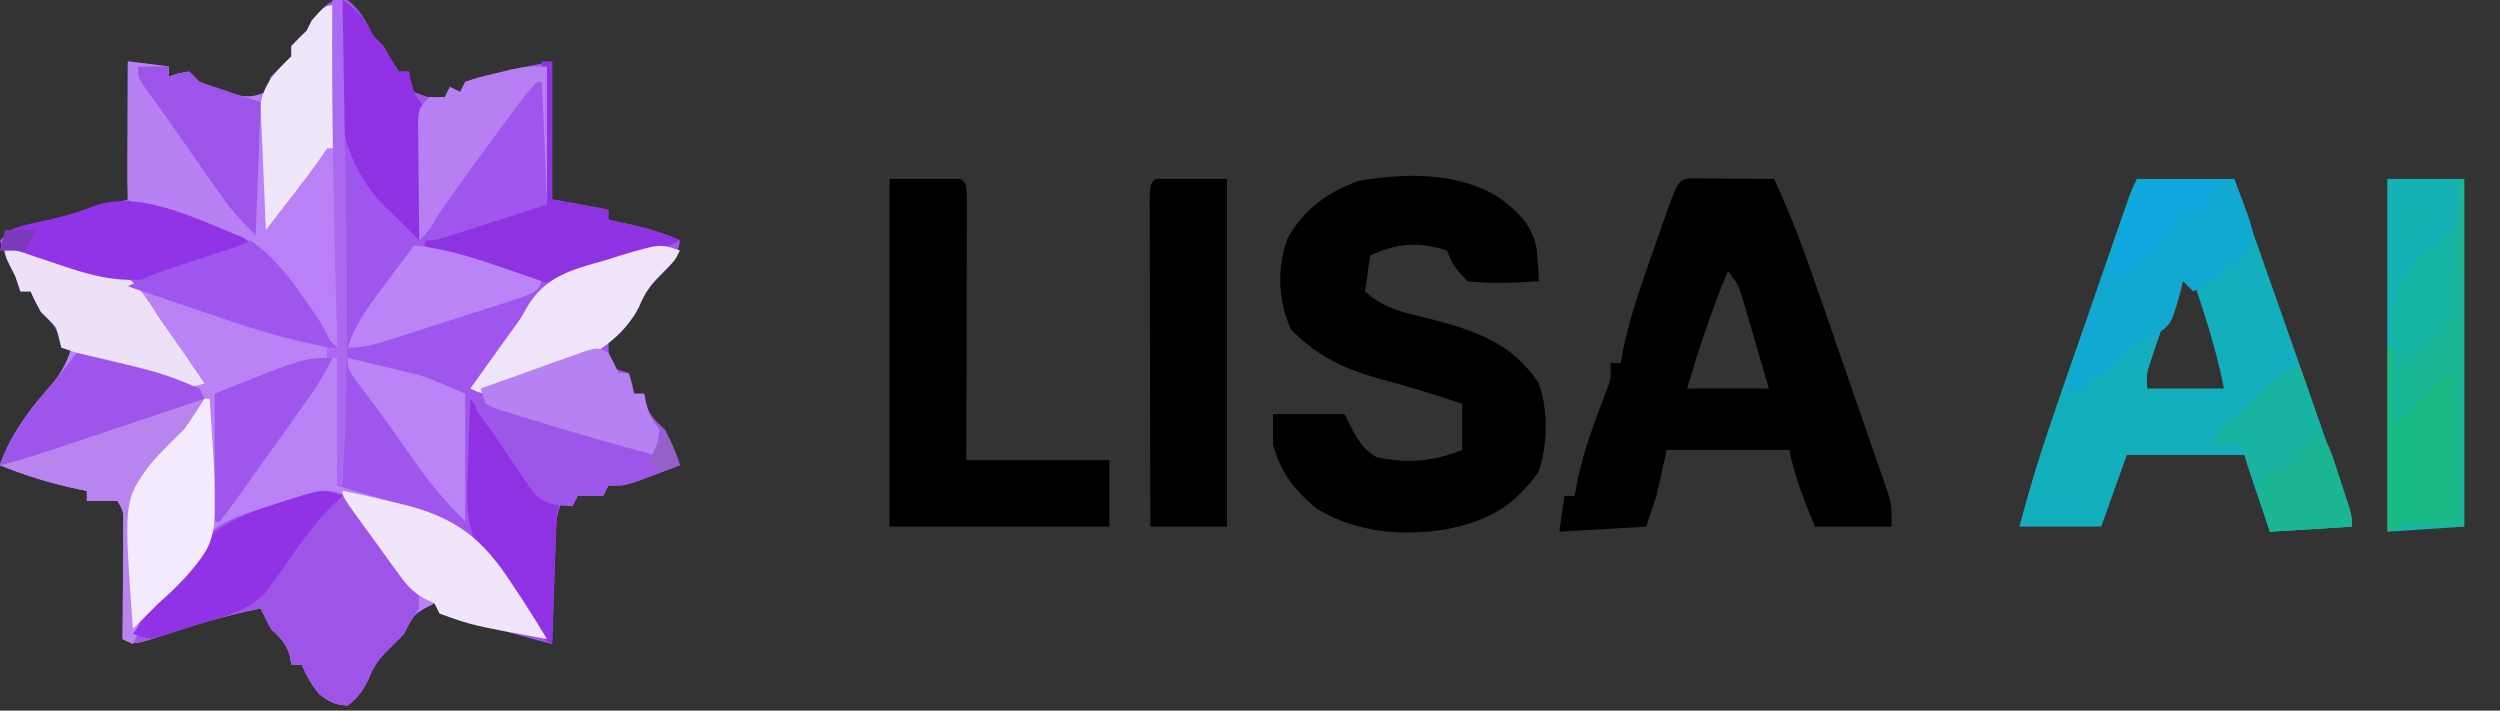 <?xml version="1.0" encoding="UTF-8"?>
<svg version="1.1" xmlns="http://www.w3.org/2000/svg" width="489" height="139">
<rect width="100%" height="100%" fill="#333333" stroke="none"/>
<path d="M0 0 C2.494 1.995 3.627 4.163 5 7 C5.99 7.99 5.99 7.99 7 9 C7.495 9.866 7.99 10.732 8.5 11.625 C8.995 12.409 9.49 13.193 10 14 C10.66 14 11.32 14 12 14 C12.103 14.639 12.206 15.279 12.312 15.938 C12.539 16.618 12.766 17.299 13 18 C15.947 19.158 15.947 19.158 19 19 C19.33 18.34 19.66 17.68 20 17 C20.66 17.33 21.32 17.66 22 18 C22.33 17.34 22.66 16.68 23 16 C25.547 15.184 25.547 15.184 28.75 14.438 C29.797 14.189 30.843 13.94 31.922 13.684 C34.607 13.087 37.303 12.539 40 12 C40 20.91 40 29.82 40 39 C43.63 39.66 47.26 40.32 51 41 C51 41.66 51 42.32 51 43 C51.888 43.182 51.888 43.182 52.793 43.367 C57.038 44.267 61.024 45.205 65 47 C64.525 51.273 61.969 53.103 59 56 C57.748 58.083 57.748 58.083 57 60 C56 62 56 62 53.375 64.312 C52.591 65.199 51.807 66.086 51 67 C51.05 69.76 51.05 69.76 52 72 C53.485 72.495 53.485 72.495 55 73 C55.688 75.062 55.688 75.062 56 77 C56.66 77 57.32 77 58 77 C58.103 77.598 58.206 78.196 58.312 78.812 C59.105 81.334 60.119 82.195 62 84 C63.306 86.323 64.153 88.459 65 91 C63.231 91.673 61.46 92.338 59.688 93 C58.701 93.371 57.715 93.743 56.699 94.125 C54 95 54 95 51 95 C50.67 95.66 50.34 96.32 50 97 C48.35 97 46.7 97 45 97 C44.67 97.66 44.34 98.32 44 99 C43.34 98.67 42.68 98.34 42 98 C40.659 100.682 40.785 102.884 40.684 105.883 C40.642 107.049 40.6 108.216 40.557 109.418 C40.517 110.641 40.478 111.865 40.438 113.125 C40.373 114.972 40.373 114.972 40.307 116.855 C40.2 119.904 40.098 122.952 40 126 C39.277 125.802 38.554 125.603 37.809 125.399 C33.73 124.282 29.653 123.167 25.555 122.121 C24.67 121.896 23.786 121.67 22.875 121.438 C21.965 121.209 21.055 120.981 20.117 120.746 C18 120 18 120 17 118 C12.94 120.038 12.94 120.038 11 124 C9.333 125.667 7.667 127.333 6 129 C4.748 131.083 4.748 131.083 4 133 C2.891 135.218 1.958 136.477 0 138 C-2.487 137.845 -3.692 137.249 -5.625 135.688 C-7.091 133.888 -8.053 132.113 -9 130 C-9.66 130 -10.32 130 -11 130 C-11.103 129.402 -11.206 128.804 -11.312 128.188 C-12.105 125.666 -13.119 124.805 -15 123 C-15.692 121.68 -16.362 120.347 -17 119 C-23.712 120.319 -30.114 122.234 -36.59 124.411 C-41.785 126.107 -41.785 126.107 -44 125 C-43.995 124.253 -43.99 123.506 -43.984 122.737 C-43.963 119.366 -43.95 115.996 -43.938 112.625 C-43.929 111.449 -43.921 110.274 -43.912 109.062 C-43.909 107.941 -43.906 106.82 -43.902 105.664 C-43.897 104.627 -43.892 103.59 -43.886 102.522 C-43.829 100.004 -43.829 100.004 -45 98 C-46.98 98 -48.96 98 -51 98 C-51 97.34 -51 96.68 -51 96 C-51.557 95.89 -52.114 95.781 -52.688 95.668 C-58.033 94.557 -62.931 93.028 -68 91 C-66.001 85.336 -62.838 80.893 -58.875 76.438 C-56.535 73.779 -55.042 71.438 -54 68 C-54.66 68 -55.32 68 -56 68 C-56.103 67.402 -56.206 66.804 -56.312 66.188 C-57.105 63.666 -58.119 62.805 -60 61 C-61.188 58.812 -61.188 58.812 -62 57 C-62.66 57 -63.32 57 -64 57 C-64.495 55.515 -64.495 55.515 -65 54 C-65.33 53.34 -65.66 52.68 -66 52 C-67 50 -67 50 -68 47 C-65.539 44.539 -63.933 44.338 -60.562 43.562 C-54.651 42.185 -48.877 40.603 -43 39 C-43 30.09 -43 21.18 -43 12 C-40.36 12.33 -37.72 12.66 -35 13 C-35 13.66 -35 14.32 -35 15 C-34.381 14.794 -33.763 14.588 -33.125 14.375 C-32.073 14.189 -32.073 14.189 -31 14 C-30.34 14.66 -29.68 15.32 -29 16 C-26.946 16.934 -26.946 16.934 -24.625 17.688 C-23.469 18.095 -23.469 18.095 -22.289 18.512 C-19.75 19.053 -18.379 19.032 -16 18 C-15.505 16.515 -15.505 16.515 -15 15 C-13.667 13.667 -12.333 12.333 -11 11 C-11 10.34 -11 9.68 -11 9 C-10.021 7.979 -9.02 6.979 -8 6 C-7.67 5.34 -7.34 4.68 -7 4 C-3.471 0 -3.471 0 0 0 Z " fill="#9F56ED" transform="translate(68,0)"/>
<path d="M0 0 C8.503 1.634 16.57 4.412 24.75 7.188 C26.22 7.683 27.69 8.177 29.16 8.671 C32.078 9.652 34.995 10.636 37.912 11.621 C43.456 13.493 49.009 15.341 54.562 17.188 C56.231 17.743 57.898 18.299 59.566 18.855 C60.699 19.233 61.833 19.611 63 20 C63 20.66 63 21.32 63 22 C52.605 25.465 52.605 25.465 42 29 C42 36.92 42 44.84 42 53 C43.403 51.041 44.805 49.081 46.25 47.062 C46.726 46.398 47.202 45.733 47.692 45.049 C50.247 41.474 52.784 37.887 55.301 34.285 C55.844 33.51 56.387 32.734 56.946 31.935 C58.017 30.404 59.086 28.871 60.151 27.336 C60.883 26.292 60.883 26.292 61.629 25.227 C62.063 24.603 62.497 23.98 62.944 23.338 C63.292 22.897 63.641 22.455 64 22 C64.33 22 64.66 22 65 22 C65 30.25 65 38.5 65 47 C71.943 49.1 71.943 49.1 78.941 51 C88.554 53.655 93.528 57.533 99 66 C99.692 67.043 100.384 68.086 101.098 69.16 C102.778 71.749 104.409 74.356 106 77 C91.316 74.293 91.316 74.293 85 72 C84.67 71.34 84.34 70.68 84 70 C79.94 72.038 79.94 72.038 78 76 C76.333 77.667 74.667 79.333 73 81 C71.748 83.083 71.748 83.083 71 85 C69.891 87.218 68.958 88.477 67 90 C64.513 89.845 63.308 89.249 61.375 87.688 C59.909 85.888 58.947 84.113 58 82 C57.34 82 56.68 82 56 82 C55.845 81.103 55.845 81.103 55.688 80.188 C54.895 77.666 53.881 76.805 52 75 C51.308 73.68 50.638 72.347 50 71 C43.288 72.319 36.886 74.234 30.41 76.411 C25.215 78.107 25.215 78.107 23 77 C23.005 76.253 23.01 75.506 23.016 74.737 C23.037 71.366 23.05 67.996 23.062 64.625 C23.071 63.449 23.079 62.274 23.088 61.062 C23.091 59.941 23.094 58.82 23.098 57.664 C23.103 56.627 23.108 55.59 23.114 54.522 C23.171 52.004 23.171 52.004 22 50 C20.02 50 18.04 50 16 50 C16 49.34 16 48.68 16 48 C15.443 47.89 14.886 47.781 14.312 47.668 C8.967 46.557 4.069 45.028 -1 43 C0.999 37.336 4.162 32.893 8.125 28.438 C10.465 25.779 11.958 23.438 13 20 C12.34 20 11.68 20 11 20 C10.897 19.402 10.794 18.804 10.688 18.188 C9.895 15.666 8.881 14.805 7 13 C5.812 10.812 5.812 10.812 5 9 C4.34 9 3.68 9 3 9 C2.67 8.01 2.34 7.02 2 6 C1.649 5.319 1.299 4.639 0.938 3.938 C-0 2 -0 2 0 0 Z " fill="#B982F5" transform="translate(1,48)"/>
<path d="M0 0 C0.749 0.005 1.498 0.01 2.269 0.016 C3.078 0.019 3.887 0.022 4.72 0.026 C5.571 0.034 6.421 0.042 7.297 0.051 C8.151 0.056 9.005 0.06 9.885 0.065 C12.001 0.077 14.118 0.094 16.234 0.114 C19.573 7.209 22.224 14.475 24.781 21.883 C25.197 23.082 25.613 24.28 26.042 25.515 C26.914 28.033 27.785 30.552 28.654 33.071 C29.765 36.296 30.886 39.517 32.01 42.738 C33.085 45.826 34.151 48.917 35.219 52.008 C35.622 53.162 36.025 54.316 36.44 55.506 C36.991 57.113 36.991 57.113 37.553 58.753 C38.042 60.165 38.042 60.165 38.54 61.605 C39.234 64.114 39.234 64.114 39.234 68.114 C34.284 68.114 29.334 68.114 24.234 68.114 C22.117 62.992 20.323 58.56 19.234 53.114 C11.314 53.114 3.394 53.114 -4.766 53.114 C-5.426 56.084 -6.086 59.054 -6.766 62.114 C-7.756 65.084 -7.756 65.084 -8.766 68.114 C-17.181 68.609 -17.181 68.609 -25.766 69.114 C-25.436 66.804 -25.106 64.494 -24.766 62.114 C-24.106 62.114 -23.446 62.114 -22.766 62.114 C-22.539 60.917 -22.312 59.721 -22.078 58.489 C-20.848 52.851 -18.819 47.539 -16.789 42.153 C-15.606 39.174 -15.606 39.174 -15.766 36.114 C-15.106 36.114 -14.446 36.114 -13.766 36.114 C-13.53 34.907 -13.294 33.7 -13.051 32.457 C-11.616 26.006 -9.393 19.84 -7.203 13.614 C-6.792 12.422 -6.38 11.231 -5.955 10.004 C-2.523 0.162 -2.523 0.162 0 0 Z M7.234 18.114 C4.038 25.644 1.569 33.274 -0.766 41.114 C4.514 41.114 9.794 41.114 15.234 41.114 C14.282 37.841 13.323 34.57 12.359 31.301 C12.09 30.372 11.82 29.443 11.543 28.487 C11.278 27.594 11.014 26.701 10.742 25.781 C10.501 24.959 10.26 24.137 10.012 23.29 C9.246 20.868 9.246 20.868 7.234 18.114 Z " fill="#000000" transform="translate(330.766,34.886)"/>
<path d="M0 0 C6.27 0 12.54 0 19 0 C31.564 35.663 31.564 35.663 37.159 51.803 C37.805 53.665 38.454 55.526 39.103 57.387 C39.488 58.501 39.873 59.614 40.27 60.762 C40.774 62.215 40.774 62.215 41.288 63.698 C42 66 42 66 42 68 C34.08 68.495 34.08 68.495 26 69 C24.35 64.05 22.7 59.1 21 54 C13.41 54 5.82 54 -2 54 C-3.65 58.62 -5.3 63.24 -7 68 C-12.28 68 -17.56 68 -23 68 C-20.871 59.85 -18.356 51.918 -15.586 43.965 C-15.171 42.764 -14.756 41.564 -14.328 40.327 C-13.457 37.811 -12.585 35.296 -11.711 32.781 C-10.59 29.558 -9.474 26.333 -8.359 23.108 C-7.29 20.018 -6.219 16.929 -5.148 13.84 C-4.747 12.682 -4.346 11.523 -3.933 10.33 C-3.563 9.265 -3.192 8.199 -2.81 7.101 C-2.484 6.162 -2.158 5.222 -1.821 4.255 C-1 2 -1 2 0 0 Z M9 17 C7.826 20.435 6.662 23.873 5.5 27.312 C5.166 28.289 4.832 29.265 4.488 30.271 C4.172 31.209 3.857 32.147 3.531 33.113 C3.238 33.977 2.945 34.841 2.643 35.732 C1.864 38.088 1.864 38.088 2 41 C6.95 41 11.9 41 17 41 C15.406 32.738 12.74 24.937 10 17 C9.67 17 9.34 17 9 17 Z " fill="#14AFBC" transform="translate(418,35)"/>
<path d="M0 0 C3.698 2.79 6.439 5.084 7.473 9.859 C7.736 12.074 7.903 14.248 7.957 16.477 C3.244 16.817 -1.341 17.027 -6.043 16.477 C-8.73 13.539 -8.73 13.539 -10.043 10.477 C-15.379 8.698 -19.996 9.029 -25.043 11.477 C-25.373 13.787 -25.703 16.097 -26.043 18.477 C-22.311 21.947 -18.096 22.676 -13.293 23.852 C-4.482 26.159 2.725 28.524 7.957 36.477 C9.825 42.08 9.692 48.184 7.895 53.789 C2.972 60.617 -1.87 63.288 -10.133 65.008 C-18.728 66.392 -27.916 65.651 -35.484 60.965 C-39.922 57.328 -42.441 53.984 -44.043 48.477 C-44.043 46.497 -44.043 44.517 -44.043 42.477 C-39.423 42.477 -34.803 42.477 -30.043 42.477 C-29.486 43.59 -28.929 44.704 -28.355 45.852 C-26.942 48.289 -26.208 49.371 -23.793 50.914 C-17.67 52.166 -12.822 51.788 -7.043 49.477 C-7.043 46.507 -7.043 43.537 -7.043 40.477 C-12.362 38.642 -17.666 37.042 -23.105 35.602 C-30.247 33.568 -35.355 31.232 -40.543 25.914 C-43.05 20.168 -43.317 14.053 -41.195 8.098 C-38.089 2.548 -33.289 -1.045 -27.305 -3.129 C-18.199 -4.717 -8.053 -4.911 0 0 Z " fill="#000001" transform="translate(293.043,38.523)"/>
<path d="M0 0 C6.288 1.472 12.521 3.075 18.688 5 C19.681 5.309 20.675 5.619 21.699 5.938 C22.458 6.288 23.218 6.639 24 7 C24.495 8.485 24.495 8.485 25 10 C24.028 11.885 24.028 11.885 22.508 13.977 C21.968 14.729 21.428 15.482 20.871 16.258 C20.295 17.039 19.719 17.82 19.125 18.625 C18.557 19.414 17.988 20.203 17.402 21.016 C13.265 26.735 13.265 26.735 12 28 C11.913 29.854 11.893 31.711 11.902 33.566 C11.907 35.253 11.907 35.253 11.912 36.975 C11.92 38.159 11.929 39.343 11.938 40.562 C11.942 41.75 11.947 42.938 11.951 44.162 C11.963 47.108 11.979 50.054 12 53 C12.664 52.131 13.328 51.262 14.012 50.367 C14.904 49.203 15.796 48.039 16.688 46.875 C17.123 46.305 17.558 45.735 18.006 45.148 C18.893 43.992 19.788 42.842 20.691 41.698 C21.911 40.115 23.048 38.467 24.176 36.816 C28.121 32.882 32.251 31.676 37.5 30.062 C38.437 29.747 39.374 29.432 40.34 29.107 C48.564 26.465 48.564 26.465 53 28 C54.853 29.81 54.853 29.81 56.551 32.148 C57.166 32.989 57.782 33.829 58.416 34.695 C59.042 35.58 59.668 36.464 60.312 37.375 C60.958 38.252 61.603 39.128 62.268 40.031 C67 46.582 67 46.582 67 50 C66.34 50.99 65.68 51.98 65 53 C64.505 53.99 64.505 53.99 64 55 C63.196 55.784 62.391 56.568 61.562 57.375 C59.354 59.638 58.182 61.144 57 64 C55.891 66.218 54.958 67.477 53 69 C50.513 68.845 49.308 68.249 47.375 66.688 C45.909 64.888 44.947 63.113 44 61 C43.34 61 42.68 61 42 61 C41.897 60.402 41.794 59.804 41.688 59.188 C40.895 56.666 39.881 55.805 38 54 C37.308 52.68 36.638 51.347 36 50 C29.288 51.319 22.886 53.234 16.41 55.411 C11.215 57.107 11.215 57.107 9 56 C9.005 55.253 9.01 54.506 9.016 53.737 C9.037 50.366 9.05 46.996 9.062 43.625 C9.071 42.449 9.079 41.274 9.088 40.062 C9.091 38.941 9.094 37.82 9.098 36.664 C9.103 35.627 9.108 34.59 9.114 33.522 C9.171 31.004 9.171 31.004 8 29 C6.02 29 4.04 29 2 29 C2 28.34 2 27.68 2 27 C1.165 26.836 1.165 26.836 0.312 26.668 C-5.033 25.557 -9.931 24.028 -15 22 C-12.75 15.626 -8.892 10.713 -4.465 5.711 C-2.887 3.868 -1.438 1.954 0 0 Z " fill="#9C55E7" transform="translate(15,69)"/>
<path d="M0 0 C0 22.11 0 44.22 0 67 C-4.483 62.517 -4.483 62.517 -6.402 59.652 C-6.818 59.047 -7.234 58.442 -7.662 57.818 C-8.513 56.564 -9.359 55.306 -10.201 54.045 C-15.245 46.74 -21.527 44.994 -29.75 42.375 C-31.662 41.76 -33.574 41.143 -35.484 40.523 C-36.327 40.255 -37.17 39.986 -38.038 39.708 C-40 39 -40 39 -41 38 C-41.088 36 -41.107 33.998 -41.098 31.996 C-41.094 30.781 -41.091 29.566 -41.088 28.314 C-41.08 27.035 -41.071 25.756 -41.062 24.438 C-41.058 23.154 -41.053 21.871 -41.049 20.549 C-41.037 17.366 -41.021 14.183 -41 11 C-38.36 11.33 -35.72 11.66 -33 12 C-33 12.66 -33 13.32 -33 14 C-32.381 13.794 -31.762 13.588 -31.125 13.375 C-30.073 13.189 -30.073 13.189 -29 13 C-28.34 13.66 -27.68 14.32 -27 15 C-24.946 15.934 -24.946 15.934 -22.625 16.688 C-21.469 17.095 -21.469 17.095 -20.289 17.512 C-17.75 18.053 -16.379 18.032 -14 17 C-13.67 16.01 -13.34 15.02 -13 14 C-11.667 12.667 -10.333 11.333 -9 10 C-9 9.34 -9 8.68 -9 8 C-8.021 6.979 -7.02 5.979 -6 5 C-5.67 4.34 -5.34 3.68 -5 3 C-2.346 0 -2.346 0 0 0 Z " fill="#B881F3" transform="translate(66,1)"/>
<path d="M0 0 C4.62 0 9.24 0 14 0 C15 1 15 1 15.12 3.17 C15.117 4.606 15.117 4.606 15.114 6.071 C15.113 7.152 15.113 8.233 15.113 9.346 C15.108 10.522 15.103 11.698 15.098 12.91 C15.096 14.107 15.095 15.304 15.093 16.538 C15.088 20.379 15.075 24.221 15.062 28.062 C15.057 30.66 15.053 33.257 15.049 35.854 C15.039 42.236 15.019 48.618 15 55 C24.24 55 33.48 55 43 55 C43 59.29 43 63.58 43 68 C28.81 68 14.62 68 0 68 C0 45.56 0 23.12 0 0 Z " fill="#000000" transform="translate(174,35)"/>
<path d="M0 0 C4.95 0 9.9 0 15 0 C15 22.44 15 44.88 15 68 C10.05 68.33 5.1 68.66 0 69 C0 46.23 0 23.46 0 0 Z " fill="#17B5A3" transform="translate(467,35)"/>
<path d="M0 0 C4.62 0 9.24 0 14 0 C14 22.44 14 44.88 14 68 C9.05 68 4.1 68 -1 68 C-1.023 59.282 -1.041 50.563 -1.052 41.845 C-1.057 37.797 -1.064 33.749 -1.075 29.701 C-1.086 25.798 -1.092 21.894 -1.095 17.991 C-1.097 16.499 -1.1 15.006 -1.106 13.514 C-1.113 11.431 -1.114 9.347 -1.114 7.264 C-1.116 6.076 -1.118 4.888 -1.12 3.664 C-1 1 -1 1 0 0 Z " fill="#000000" transform="translate(226,35)"/>
<path d="M0 0 C0.66 0 1.32 0 2 0 C2 8.91 2 17.82 2 27 C5.63 27.66 9.26 28.32 13 29 C13 29.66 13 30.32 13 31 C13.592 31.121 14.183 31.242 14.793 31.367 C19.038 32.267 23.024 33.205 27 35 C15.002 41.074 4.263 45.84 -9.122 41.626 C-13.822 39.908 -18.446 38.077 -23 36 C-22.4 32.925 -21.466 30.971 -19.559 28.496 C-19.061 27.843 -18.563 27.189 -18.05 26.516 C-17.518 25.83 -16.986 25.144 -16.438 24.438 C-15.344 23.008 -14.252 21.579 -13.16 20.148 C-12.623 19.447 -12.085 18.745 -11.532 18.022 C-8.779 14.388 -6.154 10.665 -3.523 6.941 C-2 5 -2 5 0 4 C0 2.68 0 1.36 0 0 Z " fill="#8E33E1" transform="translate(106,12)"/>
<path d="M0 0 C6.288 1.472 12.521 3.075 18.688 5 C19.681 5.309 20.675 5.619 21.699 5.938 C22.458 6.288 23.218 6.639 24 7 C24.495 8.485 24.495 8.485 25 10 C24.028 11.885 24.028 11.885 22.508 13.977 C21.968 14.729 21.428 15.482 20.871 16.258 C20.295 17.039 19.719 17.82 19.125 18.625 C18.557 19.414 17.988 20.203 17.402 21.016 C13.265 26.735 13.265 26.735 12 28 C11.925 29.977 11.917 31.956 11.938 33.934 C11.945 35.14 11.953 36.345 11.961 37.588 C11.987 40.15 12.013 42.713 12.039 45.275 C12.047 46.483 12.055 47.69 12.062 48.934 C12.074 50.048 12.086 51.162 12.098 52.31 C12 55 12 55 11 57 C10.34 56.67 9.68 56.34 9 56 C9.005 55.253 9.01 54.506 9.016 53.737 C9.037 50.366 9.05 46.996 9.062 43.625 C9.071 42.449 9.079 41.274 9.088 40.062 C9.091 38.941 9.094 37.82 9.098 36.664 C9.103 35.627 9.108 34.59 9.114 33.522 C9.171 31.004 9.171 31.004 8 29 C6.02 29 4.04 29 2 29 C2 28.34 2 27.68 2 27 C1.165 26.836 1.165 26.836 0.312 26.668 C-5.033 25.557 -9.931 24.028 -15 22 C-12.75 15.626 -8.892 10.713 -4.465 5.711 C-2.887 3.868 -1.438 1.954 0 0 Z " fill="#B885EF" transform="translate(15,69)"/>
<path d="M0 0 C6.27 0 12.54 0 19 0 C23.125 10.625 23.125 10.625 22 14 C20.562 15.688 20.562 15.688 19 17 C18.34 17 17.68 17 17 17 C16.67 17.66 16.34 18.32 16 19 C14.359 20.041 12.693 21.045 11 22 C10.34 21.34 9.68 20.68 9 20 C8.853 20.615 8.706 21.23 8.555 21.863 C6.693 28.573 6.693 28.573 3.062 30.812 C2.052 31.204 1.041 31.596 0 32 C-1.373 33.292 -2.71 34.624 -4 36 C-7.643 39 -7.643 39 -10 39 C-10 39.66 -10 40.32 -10 41 C-11.98 41.495 -11.98 41.495 -14 42 C-11.694 32.717 -8.551 23.799 -5.312 14.812 C-4.796 13.369 -4.28 11.926 -3.764 10.482 C-2.514 6.986 -1.257 3.493 0 0 Z " fill="#11A9D2" transform="translate(418,35)"/>
<path d="M0 0 C1.428 4.092 2.852 8.186 4.272 12.28 C4.756 13.674 5.241 15.066 5.728 16.459 C6.425 18.459 7.119 20.46 7.812 22.461 C8.231 23.665 8.65 24.87 9.082 26.111 C10 29 10 29 10 31 C4.72 31.33 -0.56 31.66 -6 32 C-7.237 28.349 -7.237 28.349 -8.5 24.625 C-8.761 23.86 -9.022 23.095 -9.291 22.307 C-11 17.222 -11 17.222 -11 15 C-13.31 15 -15.62 15 -18 15 C-16.112 12.169 -14.208 10.449 -11.586 8.332 C-10.088 7.074 -8.695 5.695 -7.312 4.312 C-3 0 -3 0 0 0 Z " fill="#18B3A3" transform="translate(450,72)"/>
<path d="M0 0 C23.59 4.552 23.59 4.552 28.594 11.754 C29.058 12.495 29.522 13.236 30 14 C30.776 15.117 31.558 16.23 32.344 17.34 C34.599 20.536 36.808 23.76 39 27 C35.539 28.199 33.545 27.793 30.121 26.602 C29.2 26.287 28.279 25.973 27.33 25.648 C26.376 25.311 25.421 24.973 24.438 24.625 C23.479 24.295 22.521 23.965 21.533 23.625 C19.755 23.012 17.979 22.395 16.205 21.772 C14.475 21.166 12.739 20.58 11 20 C10.646 18.672 10.315 17.338 10 16 C9.021 14.979 8.02 13.979 7 13 C5.812 10.812 5.812 10.812 5 9 C4.34 9 3.68 9 3 9 C2.67 8.01 2.34 7.02 2 6 C1.649 5.319 1.299 4.639 0.938 3.938 C0 2 0 2 0 0 Z " fill="#ECE1F7" transform="translate(1,48)"/>
<path d="M0 0 C2.199 2.73 4.375 5.462 6.438 8.297 C7.068 9.146 7.068 9.146 7.711 10.012 C8.578 11.181 9.437 12.355 10.289 13.535 C12.766 16.878 12.766 16.878 16.312 18.891 C17.148 18.945 17.148 18.945 18 19 C17.67 19.99 17.34 20.98 17 22 C16.85 23.991 16.752 25.985 16.684 27.98 C16.642 29.144 16.6 30.307 16.557 31.506 C16.517 32.721 16.478 33.936 16.438 35.188 C16.394 36.414 16.351 37.641 16.307 38.904 C16.2 41.936 16.098 44.968 16 48 C12.533 46.266 11.112 42.494 9.145 39.25 C7.207 36.11 7.207 36.11 5.216 34.112 C0.037 28.447 -0.759 24.214 -0.615 16.611 C-0.557 15.399 -0.498 14.187 -0.438 12.938 C-0.39 11.067 -0.39 11.067 -0.342 9.158 C-0.26 6.103 -0.145 3.053 0 0 Z " fill="#8F32E4" transform="translate(92,78)"/>
<path d="M0 0 C-1 2 -1 2 -3.438 4.375 C-5.646 6.638 -6.818 8.144 -8 11 C-10.933 16.867 -16.861 20.828 -22.914 22.859 C-23.84 23.17 -24.765 23.481 -25.719 23.801 C-26.678 24.114 -27.637 24.427 -28.625 24.75 C-29.592 25.079 -30.559 25.407 -31.555 25.746 C-32.478 26.052 -33.401 26.357 -34.352 26.672 C-35.195 26.951 -36.039 27.231 -36.909 27.519 C-39 28 -39 28 -41 27 C-33.676 16.746 -33.676 16.746 -32.307 14.875 C-30.98 13.036 -30.98 13.036 -29.941 11.114 C-26.383 5.099 -21.432 3.836 -14.938 2 C-13.944 1.689 -12.951 1.379 -11.928 1.059 C-3.937 -1.341 -3.937 -1.341 0 0 Z " fill="#EFE4FA" transform="translate(133,49)"/>
<path d="M0 0 C-0.709 0.666 -1.418 1.333 -2.148 2.02 C-5.985 5.855 -8.953 10.317 -12.07 14.736 C-12.766 15.708 -12.766 15.708 -13.477 16.699 C-13.89 17.285 -14.303 17.871 -14.729 18.475 C-18.202 22.641 -23.542 23.622 -28.5 25.188 C-29.368 25.473 -30.235 25.759 -31.129 26.053 C-31.963 26.318 -32.797 26.583 -33.656 26.855 C-34.417 27.099 -35.179 27.343 -35.963 27.594 C-38 28 -38 28 -41 27 C-38.949 24.075 -36.882 21.162 -34.812 18.25 C-34.234 17.425 -33.656 16.6 -33.061 15.75 C-27.421 7.848 -22.669 4.493 -13.438 1.688 C-12.162 1.273 -12.162 1.273 -10.861 0.85 C-3.958 -1.3 -3.958 -1.3 0 0 Z " fill="#9032E6" transform="translate(67,97)"/>
<path d="M0 0 C3.034 0.586 6.002 1.257 9 2 C10.792 2.425 10.792 2.425 12.621 2.859 C22.297 5.425 27.509 9.504 33 18 C33.692 19.043 34.384 20.086 35.098 21.16 C36.778 23.749 38.409 26.356 40 29 C25.316 26.293 25.316 26.293 19 24 C18.67 23.34 18.34 22.68 18 22 C17.391 21.718 16.781 21.436 16.153 21.145 C13.48 19.724 12.32 18.127 10.547 15.684 C9.928 14.837 9.309 13.991 8.672 13.119 C8.038 12.234 7.403 11.349 6.75 10.438 C6.1 9.549 5.451 8.66 4.781 7.744 C0 1.16 0 1.16 0 0 Z " fill="#F0E5FA" transform="translate(67,96)"/>
<path d="M0 0 C-3.016 3.016 -6.693 3.797 -10.688 5.125 C-11.478 5.402 -12.269 5.679 -13.084 5.965 C-21.858 8.906 -28.152 7.95 -36.75 5 C-38.431 4.434 -40.113 3.871 -41.797 3.312 C-42.533 3.061 -43.268 2.81 -44.026 2.551 C-46.14 1.866 -46.14 1.866 -49 2 C-48.348 0.098 -48.348 0.098 -47 -2 C-44.496 -2.941 -44.496 -2.941 -41.438 -3.562 C-37.557 -4.396 -33.991 -5.331 -30.312 -6.812 C-20.692 -10.025 -9.048 -3.304 0 0 Z " fill="#9133E7" transform="translate(49,47)"/>
<path d="M0 0 C3.013 2.141 4.478 3.629 6 7 C6.66 7.66 7.32 8.32 8 9 C8.495 9.866 8.99 10.732 9.5 11.625 C10.242 12.801 10.242 12.801 11 14 C11.66 14 12.32 14 13 14 C13.124 14.598 13.248 15.196 13.375 15.812 C13.955 18.262 13.955 18.262 16 21 C16.135 23.727 16.135 23.727 15.977 26.98 C15.925 28.144 15.873 29.307 15.82 30.506 C15.756 31.721 15.691 32.936 15.625 34.188 C15.568 35.414 15.512 36.641 15.453 37.904 C15.312 40.937 15.16 43.968 15 47 C13.812 45.821 12.626 44.639 11.448 43.45 C10.092 42.092 8.709 40.762 7.324 39.434 C-2.385 28.401 -0.985 16.42 -0.159 2.348 C-0.106 1.573 -0.054 0.798 0 0 Z " fill="#8F32E4" transform="translate(67,0)"/>
<path d="M0 0 C1.823 26.109 1.823 26.109 -3.381 33.255 C-5.468 35.629 -7.723 37.81 -10 40 C-10.782 41.089 -11.539 42.197 -12.266 43.324 C-12.838 44.207 -13.41 45.09 -14 46 C-14.33 46 -14.66 46 -15 46 C-15.058 41.417 -15.094 36.834 -15.125 32.25 C-15.142 30.948 -15.159 29.646 -15.176 28.305 C-15.182 27.054 -15.189 25.804 -15.195 24.516 C-15.206 23.364 -15.216 22.211 -15.227 21.024 C-14.831 15.748 -12.627 13.627 -9 10 C-9 9.34 -9 8.68 -9 8 C-8.021 6.979 -7.02 5.979 -6 5 C-5.67 4.34 -5.34 3.68 -5 3 C-2.346 0 -2.346 0 0 0 Z " fill="#EFE6FA" transform="translate(66,1)"/>
<path d="M0 0 C0.33 0 0.66 0 1 0 C2.902 27.235 2.902 27.235 -3.688 34.875 C-6.324 37.617 -6.324 37.617 -9 40 C-10.67 41.663 -12.338 43.329 -14 45 C-15.823 19.946 -15.823 19.946 -10.619 12.815 C-8.528 10.424 -6.272 8.217 -4 6 C-3.218 4.909 -2.462 3.8 -1.734 2.672 C-1.162 1.79 -0.59 0.908 0 0 Z " fill="#F4EAFE" transform="translate(40,78)"/>
<path d="M0 0 C0 8.58 0 17.16 0 26 C-0.33 26 -0.66 26 -1 26 C-1.33 18.74 -1.66 11.48 -2 4 C-11.298 16.352 -11.298 16.352 -20.379 28.863 C-21.814 30.755 -23.306 32.345 -25 34 C-25.058 29.708 -25.094 25.417 -25.125 21.125 C-25.142 19.902 -25.159 18.678 -25.176 17.418 C-25.182 16.251 -25.189 15.085 -25.195 13.883 C-25.206 12.804 -25.216 11.725 -25.227 10.614 C-25 8 -25 8 -23 6 C-22.01 6 -21.02 6 -20 6 C-19.67 5.34 -19.34 4.68 -19 4 C-18.34 4.33 -17.68 4.66 -17 5 C-16.67 4.34 -16.34 3.68 -16 3 C-13.418 2.148 -13.418 2.148 -10.188 1.375 C-9.129 1.115 -8.071 0.854 -6.98 0.586 C-4 0 -4 0 0 0 Z " fill="#B77FF1" transform="translate(107,13)"/>
<path d="M0 0 C8.876 1.93 17.381 4.715 25.964 7.662 C26.844 7.963 27.725 8.264 28.633 8.574 C29.426 8.848 30.219 9.123 31.036 9.405 C32.977 10.097 32.977 10.097 35 10 C35.66 8.68 36.32 7.36 37 6 C38.206 8.332 39.165 10.496 40 13 C38.231 13.673 36.46 14.338 34.688 15 C33.701 15.371 32.715 15.742 31.699 16.125 C29 17 29 17 26 17 C25.67 17.66 25.34 18.32 25 19 C23.35 19 21.7 19 20 19 C19.67 19.66 19.34 20.32 19 21 C16.05 20.918 13.813 20.781 11.616 18.669 C10.262 16.888 9.024 15.069 7.812 13.188 C6.965 11.931 6.117 10.674 5.27 9.418 C4.88 8.824 4.49 8.23 4.088 7.619 C3.179 6.267 2.197 4.964 1.199 3.676 C0 2 0 2 0 0 Z " fill="#9C56E8" transform="translate(93,78)"/>
<path d="M0 0 C0.33 0 0.66 0 1 0 C1.33 4.62 1.66 9.24 2 14 C2.743 13.051 3.485 12.102 4.25 11.125 C6.308 8.641 7.986 7.247 11 6 C11.66 5.34 12.32 4.68 13 4 C14 5 14 5 14.114 7.776 C14.108 8.985 14.103 10.195 14.098 11.441 C14.094 12.747 14.091 14.052 14.088 15.396 C14.08 16.785 14.071 18.174 14.062 19.562 C14.057 20.955 14.053 22.348 14.049 23.74 C14.037 27.16 14.021 30.58 14 34 C13.157 34.061 12.314 34.121 11.445 34.184 C10.35 34.267 9.254 34.351 8.125 34.438 C7.034 34.519 5.944 34.6 4.82 34.684 C2.053 34.83 2.053 34.83 0 36 C0 24.12 0 12.24 0 0 Z " fill="#1BBB85" transform="translate(467,68)"/>
<path d="M0 0 C16.537 3.87 16.537 3.87 24 7 C24.495 7.99 24.495 7.99 25 9 C19.947 10.693 14.893 12.383 9.839 14.072 C8.12 14.647 6.401 15.222 4.683 15.798 C2.211 16.626 -0.262 17.452 -2.734 18.277 C-3.885 18.663 -3.885 18.663 -5.058 19.057 C-8.352 20.155 -11.624 21.189 -15 22 C-12.75 15.626 -8.892 10.713 -4.465 5.711 C-2.887 3.868 -1.438 1.954 0 0 Z " fill="#9E56EA" transform="translate(15,69)"/>
<path d="M0 0 C1.125 2.062 1.125 2.062 2 4 C2.66 4 3.32 4 4 4 C4.33 5.32 4.66 6.64 5 8 C5.66 8 6.32 8 7 8 C7.124 8.598 7.247 9.196 7.375 9.812 C7.955 12.262 7.955 12.262 10 15 C9.625 17.688 9.625 17.688 9 20 C1.413 17.975 -6.124 15.824 -13.625 13.5 C-14.616 13.205 -15.608 12.91 -16.629 12.605 C-17.569 12.313 -18.508 12.02 -19.477 11.719 C-20.323 11.46 -21.169 11.202 -22.042 10.936 C-22.688 10.627 -23.334 10.318 -24 10 C-24.33 9.01 -24.66 8.02 -25 7 C-21.213 5.634 -17.419 4.284 -13.625 2.938 C-12.545 2.548 -11.465 2.158 -10.352 1.756 C-9.32 1.392 -8.289 1.028 -7.227 0.652 C-6.273 0.312 -5.32 -0.028 -4.338 -0.379 C-2 -1 -2 -1 0 0 Z " fill="#B681F0" transform="translate(119,69)"/>
<path d="M0 0 C0.33 0 0.66 0 1 0 C1.33 7.92 1.66 15.84 2 24 C4.413 20.875 4.413 20.875 6.875 17.688 C7.379 17.036 7.883 16.385 8.402 15.714 C10.35 13.185 12.229 10.657 14 8 C14.66 8 15.32 8 16 8 C16 20.87 16 33.74 16 47 C11.514 42.514 11.514 42.514 9.598 39.688 C9.182 39.087 8.766 38.486 8.338 37.867 C7.489 36.624 6.643 35.379 5.799 34.133 C3.227 30.429 0.716 27.659 -3 25 C-2.01 25 -1.02 25 0 25 C0 16.75 0 8.5 0 0 Z " fill="#B981F5" transform="translate(50,21)"/>
<path d="M0 0 C4.395 3.154 7.209 6.679 10.25 11.062 C10.919 11.999 10.919 11.999 11.602 12.955 C13.473 15.612 14.967 17.9 16 21 C7.143 19.609 -1.175 16.763 -9.625 13.875 C-11.025 13.402 -12.424 12.929 -13.824 12.457 C-17.218 11.311 -20.61 10.158 -24 9 C-21.297 7.585 -18.642 6.471 -15.742 5.527 C-14.952 5.268 -14.162 5.008 -13.348 4.74 C-12.532 4.475 -11.716 4.21 -10.875 3.938 C-9.247 3.406 -7.619 2.874 -5.992 2.34 C-5.274 2.106 -4.556 1.873 -3.816 1.633 C-1.935 1.021 -1.935 1.021 0 0 Z " fill="#9E56ED" transform="translate(49,47)"/>
<path d="M0 0 C5.793 0.614 10.946 2.155 16.438 4.062 C17.264 4.344 18.091 4.626 18.943 4.916 C20.964 5.605 22.982 6.302 25 7 C24 9 24 9 20.813 10.237 C19.401 10.7 17.987 11.154 16.57 11.602 C15.824 11.843 15.078 12.084 14.309 12.333 C12.728 12.842 11.146 13.348 9.563 13.851 C7.139 14.62 4.72 15.403 2.301 16.188 C0.766 16.68 -0.769 17.173 -2.305 17.664 C-3.03 17.898 -3.755 18.133 -4.502 18.374 C-7.449 19.305 -9.889 20 -13 20 C-11.4 15.037 -8.475 11.298 -5.375 7.188 C-4.602 6.148 -4.602 6.148 -3.812 5.088 C-2.547 3.388 -1.274 1.694 0 0 Z " fill="#BA83F6" transform="translate(81,48)"/>
<path d="M0 0 C1.98 0 3.96 0 6 0 C6 0.66 6 1.32 6 2 C6.928 1.691 6.928 1.691 7.875 1.375 C8.576 1.251 9.277 1.127 10 1 C10.66 1.66 11.32 2.32 12 3 C15.96 4.32 19.92 5.64 24 7 C23.67 15.58 23.34 24.16 23 33 C20.325 30.325 18.322 28.244 16.23 25.242 C15.49 24.187 15.49 24.187 14.735 23.11 C14.225 22.372 13.714 21.635 13.188 20.875 C12.66 20.119 12.132 19.363 11.589 18.584 C10.54 17.08 9.491 15.575 8.445 14.069 C7.196 12.28 5.934 10.502 4.66 8.73 C4.03 7.85 3.399 6.97 2.75 6.062 C1.938 4.935 1.938 4.935 1.109 3.785 C0 2 0 2 0 0 Z " fill="#9C55E8" transform="translate(27,13)"/>
<path d="M0 0 C-1.313 2.758 -2.771 5.233 -4.539 7.723 C-5.034 8.421 -5.528 9.12 -6.038 9.84 C-6.823 10.94 -6.823 10.94 -7.625 12.062 C-8.16 12.815 -8.694 13.567 -9.245 14.342 C-10.827 16.563 -12.413 18.782 -14 21 C-14.658 21.924 -14.658 21.924 -15.329 22.867 C-20.235 29.761 -20.235 29.761 -22 32 C-22.33 32 -22.66 32 -23 32 C-23 23.75 -23 15.5 -23 7 C-5.5 0 -5.5 0 0 0 Z " fill="#9E56ED" transform="translate(65,70)"/>
<path d="M0 0 C2.523 0.597 5.043 1.202 7.562 1.812 C8.267 1.978 8.971 2.144 9.697 2.314 C10.397 2.485 11.096 2.656 11.816 2.832 C12.767 3.06 12.767 3.06 13.737 3.292 C16.911 4.285 19.943 5.69 23 7 C23 15.25 23 23.5 23 32 C19.23 28.23 16.18 24.696 13.188 20.375 C12.32 19.138 11.451 17.901 10.582 16.664 C10.152 16.051 9.723 15.438 9.28 14.806 C8.065 13.091 6.827 11.398 5.574 9.711 C4.848 8.734 4.123 7.757 3.375 6.75 C2.723 5.879 2.07 5.007 1.398 4.109 C0 2 0 2 0 0 Z " fill="#BA84F6" transform="translate(68,70)"/>
<path d="M0 0 C0.33 0 0.66 0 1 0 C1.33 7.92 1.66 15.84 2 24 C-1.589 25.155 -5.178 26.31 -8.875 27.5 C-10.005 27.865 -11.136 28.231 -12.3 28.607 C-13.189 28.892 -14.077 29.176 -14.992 29.469 C-16.359 29.909 -16.359 29.909 -17.753 30.357 C-20 31 -20 31 -22 31 C-20.637 28.111 -19.08 25.574 -17.207 22.988 C-16.662 22.234 -16.117 21.48 -15.556 20.703 C-14.98 19.914 -14.405 19.125 -13.812 18.312 C-13.228 17.508 -12.644 16.704 -12.042 15.875 C-2.791 3.182 -2.791 3.182 0 0 Z " fill="#9E56ED" transform="translate(105,16)"/>
<path d="M0 0 C4.62 0 9.24 0 14 0 C14 3.3 14 6.6 14 10 C13.01 10.33 12.02 10.66 11 11 C10.67 11.66 10.34 12.32 10 13 C7.938 14.125 7.938 14.125 6 15 C6 15.66 6 16.32 6 17 C5.34 17 4.68 17 4 17 C4 17.66 4 18.32 4 19 C3.34 19.33 2.68 19.66 2 20 C1.53 23.046 1.53 23.046 1.375 26.562 C1.3 27.76 1.225 28.958 1.148 30.191 C1.099 31.118 1.05 32.045 1 33 C0.67 33 0.34 33 0 33 C0 22.11 0 11.22 0 0 Z " fill="#15B1B4" transform="translate(467,35)"/>
<path d="M0 0 C2 1 2 1 3.289 4.309 C3.742 5.682 4.187 7.059 4.625 8.438 C4.969 9.479 4.969 9.479 5.32 10.541 C7 15.705 7 15.705 7 18 C1.72 18.33 -3.56 18.66 -9 19 C-11.176 11.745 -11.176 11.745 -10.438 8.625 C-8.554 6.495 -6.68 5.846 -4 5 C-4 4.34 -4 3.68 -4 3 C-2 1.375 -2 1.375 0 0 Z " fill="#1AB593" transform="translate(453,85)"/>
<path d="M0 0 C0.33 0 0.66 0 1 0 C1 22.44 1 44.88 1 68 C-3.29 68 -7.58 68 -12 68 C-12 67.67 -12 67.34 -12 67 C-8.04 67 -4.08 67 0 67 C-0.33 57.43 -0.66 47.86 -1 38 C-5 39.5 -5 39.5 -6 42 C-10.535 46.767 -10.535 46.767 -13 48 C-13.081 46.397 -13.139 44.792 -13.188 43.188 C-13.24 41.848 -13.24 41.848 -13.293 40.48 C-13 38 -13 38 -11.613 36.176 C-10 35 -10 35 -8 35 C-7.67 34.34 -7.34 33.68 -7 33 C-6.67 32.34 -6.34 31.68 -6 31 C-5.34 31 -4.68 31 -4 31 C-3.34 29.68 -2.68 28.36 -2 27 C-1.67 27 -1.34 27 -1 27 C-0.67 18.09 -0.34 9.18 0 0 Z " fill="#1AB896" transform="translate(481,35)"/>
<path d="M0 0 C5.28 0 10.56 0 16 0 C14.716 2.569 13.147 4.098 11 6 C10.299 6.165 9.598 6.33 8.875 6.5 C8.256 6.665 7.638 6.83 7 7 C6.725 7.593 6.451 8.186 6.168 8.797 C4.699 11.568 2.935 12.874 0.438 14.75 C-0.771 15.67 -0.771 15.67 -2.004 16.609 C-4 18 -4 18 -5 18 C-4.505 11.319 -2.651 6.157 0 0 Z " fill="#0FA7E0" transform="translate(418,36)"/>
<path d="M0 0 C0.66 0 1.32 0 2 0 C2.156 8.843 2.304 17.685 2.443 26.528 C2.508 30.637 2.575 34.746 2.648 38.855 C2.981 57.612 3.111 76.26 2 95 C1.67 95 1.34 95 1 95 C1 86.75 1 78.5 1 70 C0.34 70 -0.32 70 -1 70 C-1 69.34 -1 68.68 -1 68 C-0.34 68 0.32 68 1 68 C0.97 66.935 0.939 65.87 0.908 64.772 C0.301 43.176 -0.177 21.607 0 0 Z " fill="#AB69F1" transform="translate(65,0)"/>
<path d="M0 0 C1.206 2.332 2.165 4.496 3 7 C1.125 7.625 1.125 7.625 -1 8 C-1.66 7.34 -2.32 6.68 -3 6 C-2.01 4.02 -1.02 2.04 0 0 Z " fill="#9361C8" transform="translate(130,84)"/>
<path d="M0 0 C1.98 0 3.96 0 6 0 C5.34 1.32 4.68 2.64 4 4 C2.35 4 0.7 4 -1 4 C-0.67 2.68 -0.34 1.36 0 0 Z " fill="#7C39BB" transform="translate(1,45)"/>
<path d="" fill="#201928" transform="translate(0,0)"/>
<path d="" fill="#201928" transform="translate(0,0)"/>
<path d="" fill="#201928" transform="translate(0,0)"/>
<path d="" fill="#201928" transform="translate(0,0)"/>
<path d="" fill="#201928" transform="translate(0,0)"/>
<path d="" fill="#201928" transform="translate(0,0)"/>
<path d="" fill="#201928" transform="translate(0,0)"/>
<path d="" fill="#201928" transform="translate(0,0)"/>
<path d="" fill="#201928" transform="translate(0,0)"/>
<path d="" fill="#201928" transform="translate(0,0)"/>
<path d="" fill="#201928" transform="translate(0,0)"/>
<path d="" fill="#201928" transform="translate(0,0)"/>
<path d="" fill="#201928" transform="translate(0,0)"/>
<path d="" fill="#201928" transform="translate(0,0)"/>
<path d="" fill="#201928" transform="translate(0,0)"/>
<path d="" fill="#201928" transform="translate(0,0)"/>
<path d="" fill="#201928" transform="translate(0,0)"/>
<path d="" fill="#201928" transform="translate(0,0)"/>
<path d="" fill="#201928" transform="translate(0,0)"/>
<path d="" fill="#201928" transform="translate(0,0)"/>
<path d="" fill="#201928" transform="translate(0,0)"/>
<path d="" fill="#201928" transform="translate(0,0)"/>
<path d="" fill="#201928" transform="translate(0,0)"/>
<path d="" fill="#201928" transform="translate(0,0)"/>
<path d="" fill="#201928" transform="translate(0,0)"/>
<path d="" fill="#201928" transform="translate(0,0)"/>
<path d="" fill="#201928" transform="translate(0,0)"/>
<path d="" fill="#201928" transform="translate(0,0)"/>
<path d="" fill="#201928" transform="translate(0,0)"/>
<path d="" fill="#201928" transform="translate(0,0)"/>
<path d="" fill="#201928" transform="translate(0,0)"/>
<path d="" fill="#201928" transform="translate(0,0)"/>
<path d="" fill="#201928" transform="translate(0,0)"/>
<path d="" fill="#201928" transform="translate(0,0)"/>
<path d="" fill="#201928" transform="translate(0,0)"/>
<path d="" fill="#201928" transform="translate(0,0)"/>
<path d="" fill="#201928" transform="translate(0,0)"/>
<path d="" fill="#201928" transform="translate(0,0)"/>
<path d="" fill="#201928" transform="translate(0,0)"/>
<path d="" fill="#201928" transform="translate(0,0)"/>
<path d="" fill="#201928" transform="translate(0,0)"/>
<path d="" fill="#201928" transform="translate(0,0)"/>
<path d="" fill="#201928" transform="translate(0,0)"/>
<path d="" fill="#201928" transform="translate(0,0)"/>
<path d="" fill="#201928" transform="translate(0,0)"/>
<path d="" fill="#201928" transform="translate(0,0)"/>
<path d="" fill="#201928" transform="translate(0,0)"/>
<path d="" fill="#201928" transform="translate(0,0)"/>
<path d="" fill="#201928" transform="translate(0,0)"/>
<path d="" fill="#201928" transform="translate(0,0)"/>
<path d="" fill="#201928" transform="translate(0,0)"/>
<path d="" fill="#201928" transform="translate(0,0)"/>
<path d="" fill="#201928" transform="translate(0,0)"/>
<path d="" fill="#201928" transform="translate(0,0)"/>
<path d="" fill="#201928" transform="translate(0,0)"/>
<path d="" fill="#201928" transform="translate(0,0)"/>
<path d="" fill="#201928" transform="translate(0,0)"/>
<path d="" fill="#201928" transform="translate(0,0)"/>
<path d="" fill="#201928" transform="translate(0,0)"/>
<path d="" fill="#201928" transform="translate(0,0)"/>
<path d="" fill="#201928" transform="translate(0,0)"/>
<path d="" fill="#201928" transform="translate(0,0)"/>
<path d="" fill="#201928" transform="translate(0,0)"/>
<path d="" fill="#201928" transform="translate(0,0)"/>
<path d="" fill="#201928" transform="translate(0,0)"/>
<path d="" fill="#201928" transform="translate(0,0)"/>
<path d="" fill="#201928" transform="translate(0,0)"/>
<path d="" fill="#201928" transform="translate(0,0)"/>
<path d="" fill="#201928" transform="translate(0,0)"/>
<path d="" fill="#201928" transform="translate(0,0)"/>
<path d="" fill="#201928" transform="translate(0,0)"/>
<path d="" fill="#201928" transform="translate(0,0)"/>
<path d="" fill="#201928" transform="translate(0,0)"/>
<path d="" fill="#201928" transform="translate(0,0)"/>
<path d="" fill="#201928" transform="translate(0,0)"/>
<path d="" fill="#201928" transform="translate(0,0)"/>
<path d="" fill="#201928" transform="translate(0,0)"/>
<path d="" fill="#201928" transform="translate(0,0)"/>
<path d="" fill="#201928" transform="translate(0,0)"/>
<path d="" fill="#201928" transform="translate(0,0)"/>
<path d="" fill="#201928" transform="translate(0,0)"/>
<path d="" fill="#201928" transform="translate(0,0)"/>
<path d="" fill="#201928" transform="translate(0,0)"/>
<path d="" fill="#201928" transform="translate(0,0)"/>
<path d="" fill="#201928" transform="translate(0,0)"/>
<path d="" fill="#201928" transform="translate(0,0)"/>
<path d="" fill="#201928" transform="translate(0,0)"/>
<path d="" fill="#201928" transform="translate(0,0)"/>
<path d="" fill="#201928" transform="translate(0,0)"/>
<path d="" fill="#201928" transform="translate(0,0)"/>
<path d="" fill="#201928" transform="translate(0,0)"/>
<path d="" fill="#201928" transform="translate(0,0)"/>
<path d="" fill="#201928" transform="translate(0,0)"/>
<path d="" fill="#201928" transform="translate(0,0)"/>
<path d="" fill="#201928" transform="translate(0,0)"/>
<path d="" fill="#201928" transform="translate(0,0)"/>
<path d="" fill="#201928" transform="translate(0,0)"/>
<path d="" fill="#201928" transform="translate(0,0)"/>
</svg>

